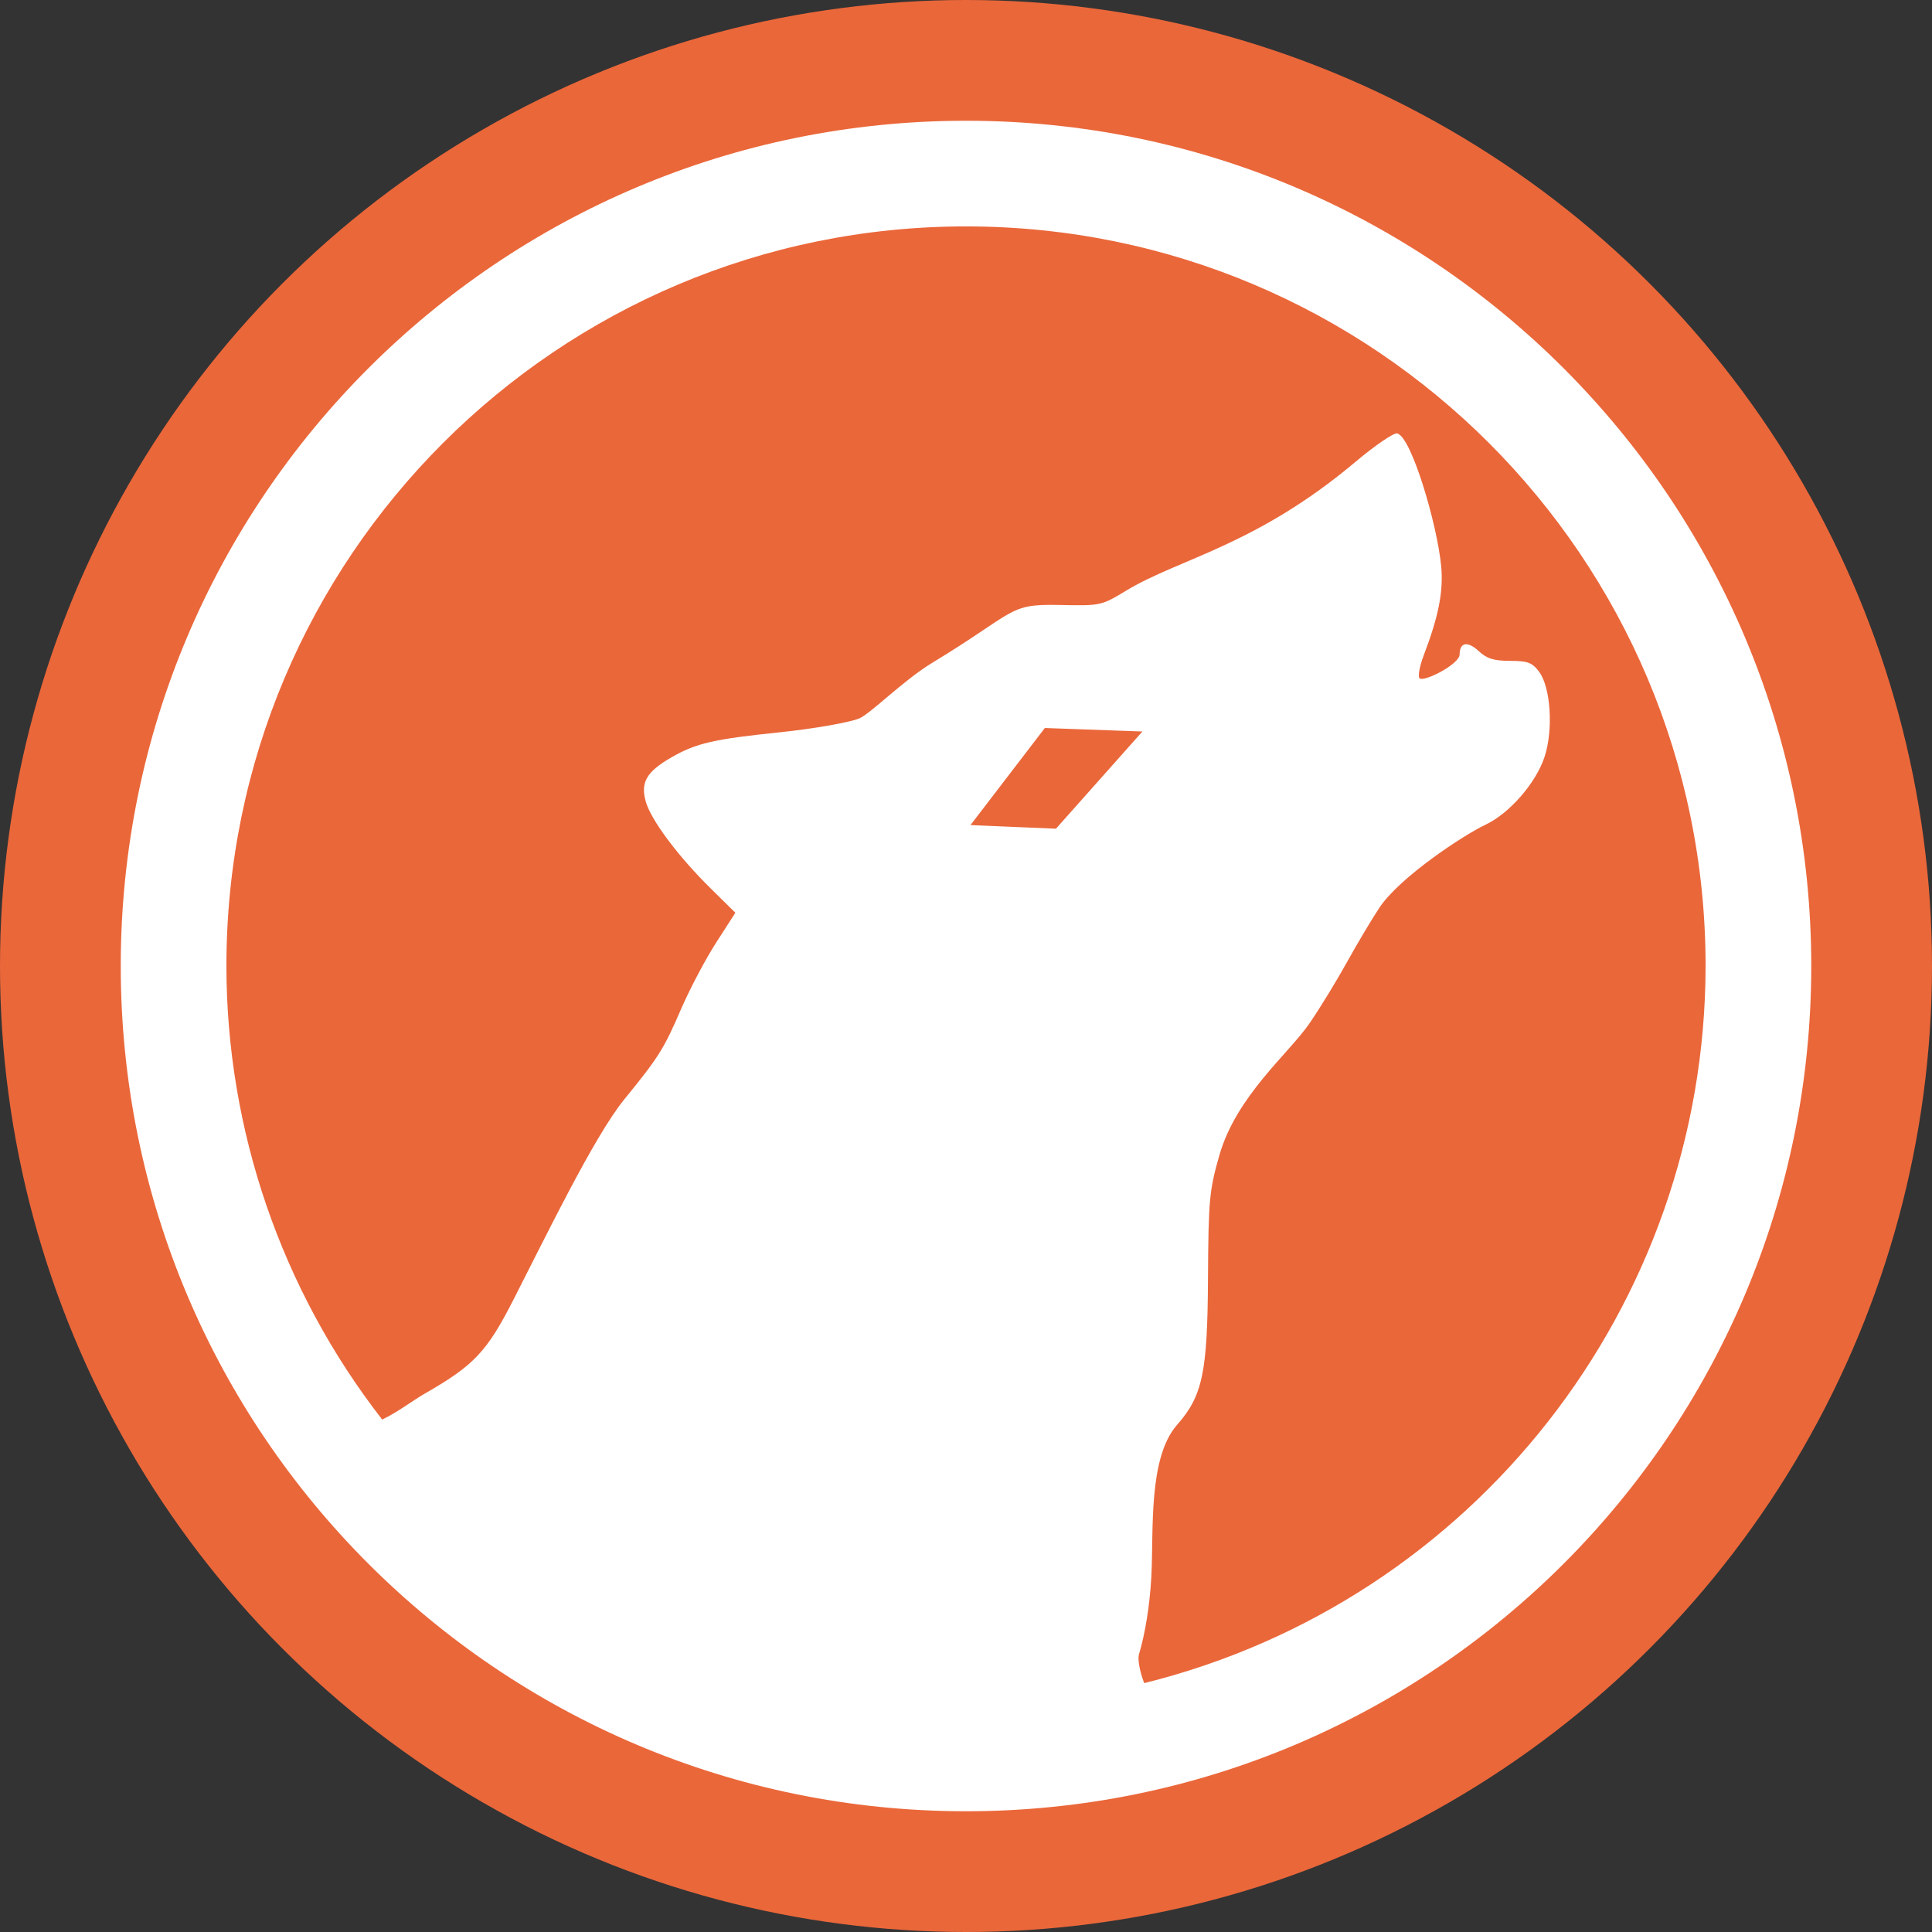 <svg width="16" height="16" version="1.1" xmlns="http://www.w3.org/2000/svg">
 <rect width="100%" height="100%" fill="#333333" stroke="none"/>
 <circle cx="8" cy="8" r="8" style="fill:#ea673a"/>
 <path d="m8 1c-3.866 0-7 3.134-7 7 0 3.866 3.134 7 7 7 3.866 0 7-3.134 7-7 0-3.866-3.134-7-7-7zm0 0.875c3.383 0 6.125 2.742 6.125 6.125-0.003 2.812-1.92 5.261-4.649 5.939-0.039-0.098-0.055-0.203-0.044-0.237 0.052-0.173 0.09-0.406 0.103-0.646 0.02-0.38-0.028-0.982 0.213-1.256 0.212-0.241 0.252-0.434 0.256-1.217 0.004-0.648 0.011-0.724 0.094-1.015 0.142-0.495 0.577-0.844 0.748-1.095 0.087-0.127 0.226-0.355 0.309-0.505 0.083-0.15 0.204-0.353 0.268-0.45 0.168-0.254 0.702-0.605 0.879-0.688 0.198-0.093 0.417-0.344 0.489-0.561 0.074-0.224 0.052-0.576-0.045-0.706-0.057-0.076-0.094-0.09-0.24-0.09-0.134 0-0.192-0.018-0.259-0.08-0.092-0.086-0.159-0.075-0.159 0.027 0 0.08-0.297 0.232-0.332 0.197-0.015-0.015 2.05e-4 -0.099 0.034-0.188 0.124-0.325 0.165-0.532 0.145-0.742-0.033-0.346-0.248-1.075-0.365-1.098-0.028-0.005-0.182 0.099-0.341 0.233-0.83 0.699-1.462 0.803-1.902 1.069-0.21 0.127-0.21 0.126-0.564 0.119-0.419-0.009-0.346 0.057-1.044 0.48-0.242 0.147-0.515 0.426-0.606 0.461-0.092 0.035-0.382 0.085-0.65 0.113-0.551 0.057-0.698 0.09-0.904 0.209-0.204 0.118-0.255 0.205-0.212 0.362 0.042 0.154 0.268 0.456 0.539 0.723l0.204 0.201-0.157 0.244c-0.087 0.134-0.218 0.382-0.291 0.55-0.145 0.335-0.184 0.398-0.473 0.753-0.25 0.307-0.657 1.15-0.916 1.656-0.221 0.433-0.327 0.545-0.733 0.778-0.102 0.058-0.227 0.156-0.355 0.216-0.835-1.074-1.289-2.396-1.29-3.756 0-3.383 2.742-6.125 6.125-6.125zm1.461 4.183-0.716 0.805-0.708-0.03 0.616-0.804z" style="fill:#ffffff"/>
</svg>
